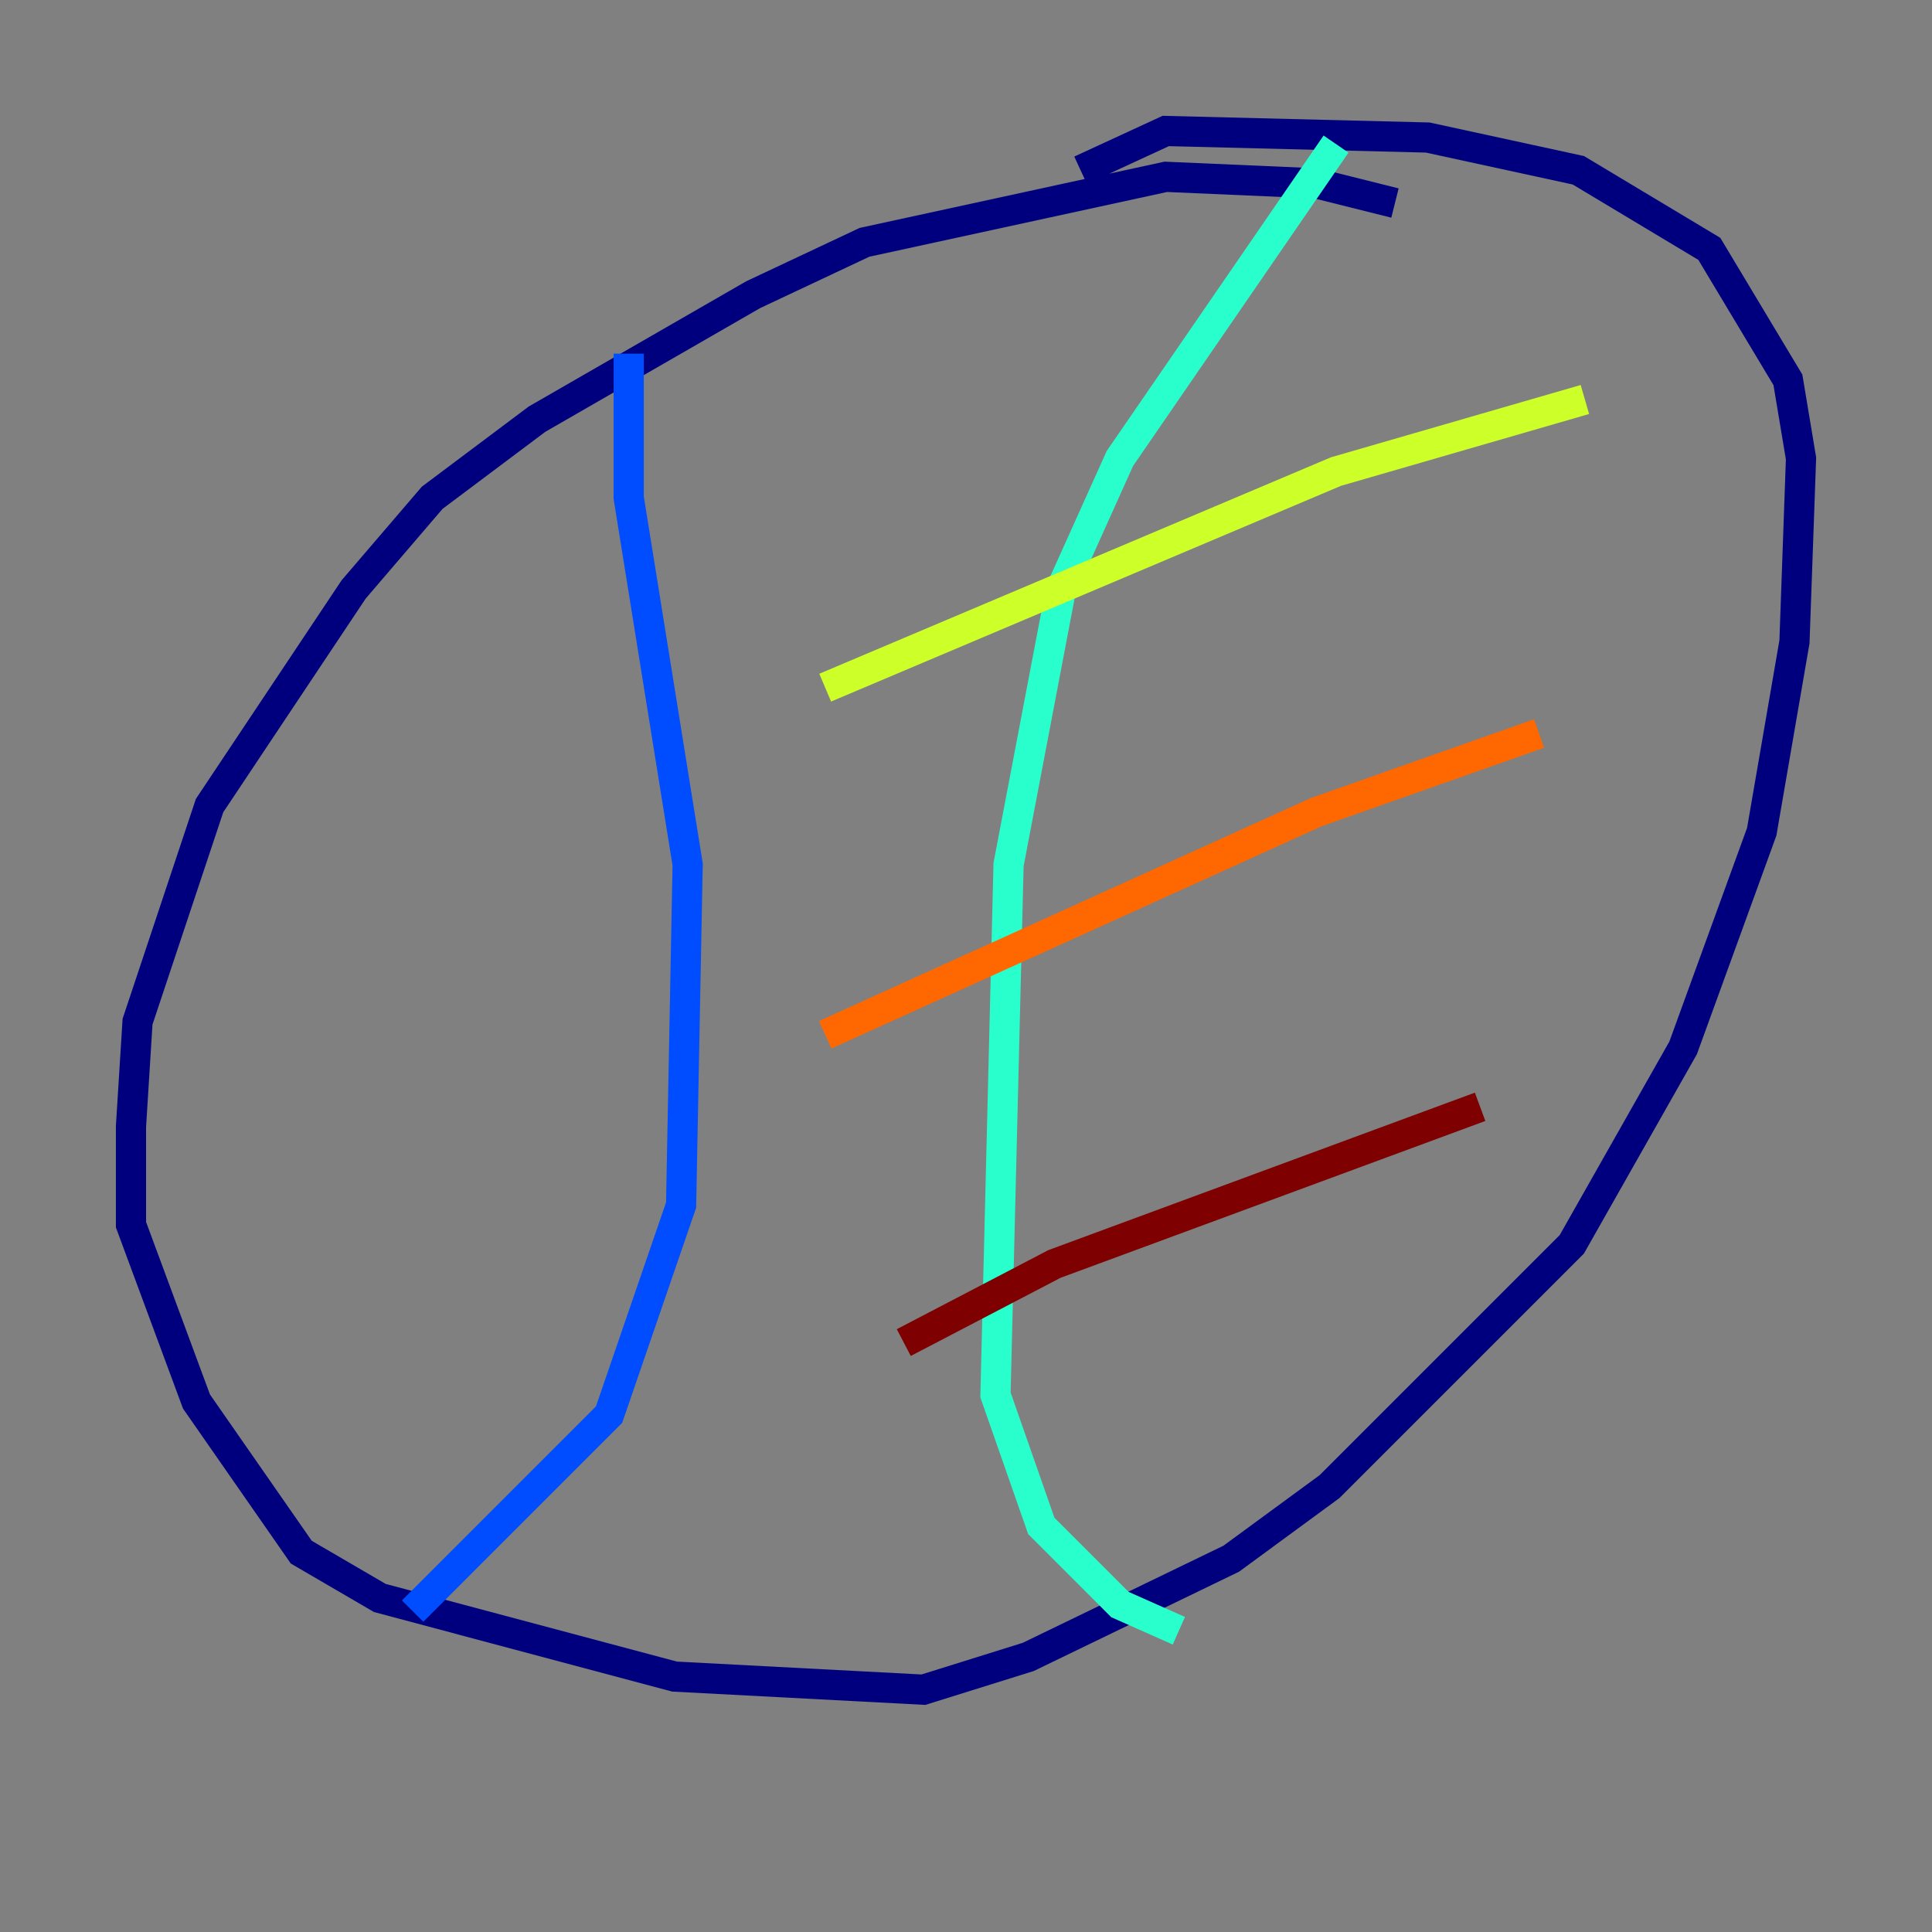 <?xml version="1.0" encoding="utf-8" ?>
<svg baseProfile="tiny" height="128" version="1.2" viewBox="0,0,128,128" width="128" xmlns="http://www.w3.org/2000/svg" xmlns:ev="http://www.w3.org/2001/xml-events" xmlns:xlink="http://www.w3.org/1999/xlink"><rect x="0" y="0" width="128" height="128" fill="#808080" stroke="none"/><defs /><polyline fill="none" points="92.42,13.451 87.214,12.149 77.234,11.715 57.275,16.054 49.898,19.525 35.58,27.77 28.637,32.976 23.43,39.051 13.885,53.37 9.112,67.688 8.678,74.63 8.678,81.139 13.017,92.854 19.959,102.834 25.166,105.871 44.691,111.078 61.18,111.946 68.122,109.776 81.573,103.268 88.081,98.495 104.136,82.441 111.512,69.424 116.719,55.105 118.888,42.522 119.322,30.373 118.454,25.166 113.248,16.488 104.57,11.281 94.59,9.112 77.234,8.678 71.593,11.281" stroke="#00007f" stroke-width="2" /><polyline fill="none" points="41.654,23.43 41.654,32.976 45.559,57.275 45.125,79.837 40.352,93.722 27.336,106.739" stroke="#004cff" stroke-width="2" /><polyline fill="none" points="88.515,9.546 74.197,30.373 70.291,39.051 66.82,57.275 65.953,92.42 68.99,101.098 74.197,106.305 78.102,108.041" stroke="#29ffcd" stroke-width="2" /><polyline fill="none" points="54.671,45.559 88.515,31.241 105.003,26.468" stroke="#cdff29" stroke-width="2" /><polyline fill="none" points="54.671,68.556 87.214,53.803 101.966,48.597" stroke="#ff6700" stroke-width="2" /><polyline fill="none" points="59.878,88.949 69.858,83.742 98.061,73.329" stroke="#7f0000" stroke-width="2" /></svg>